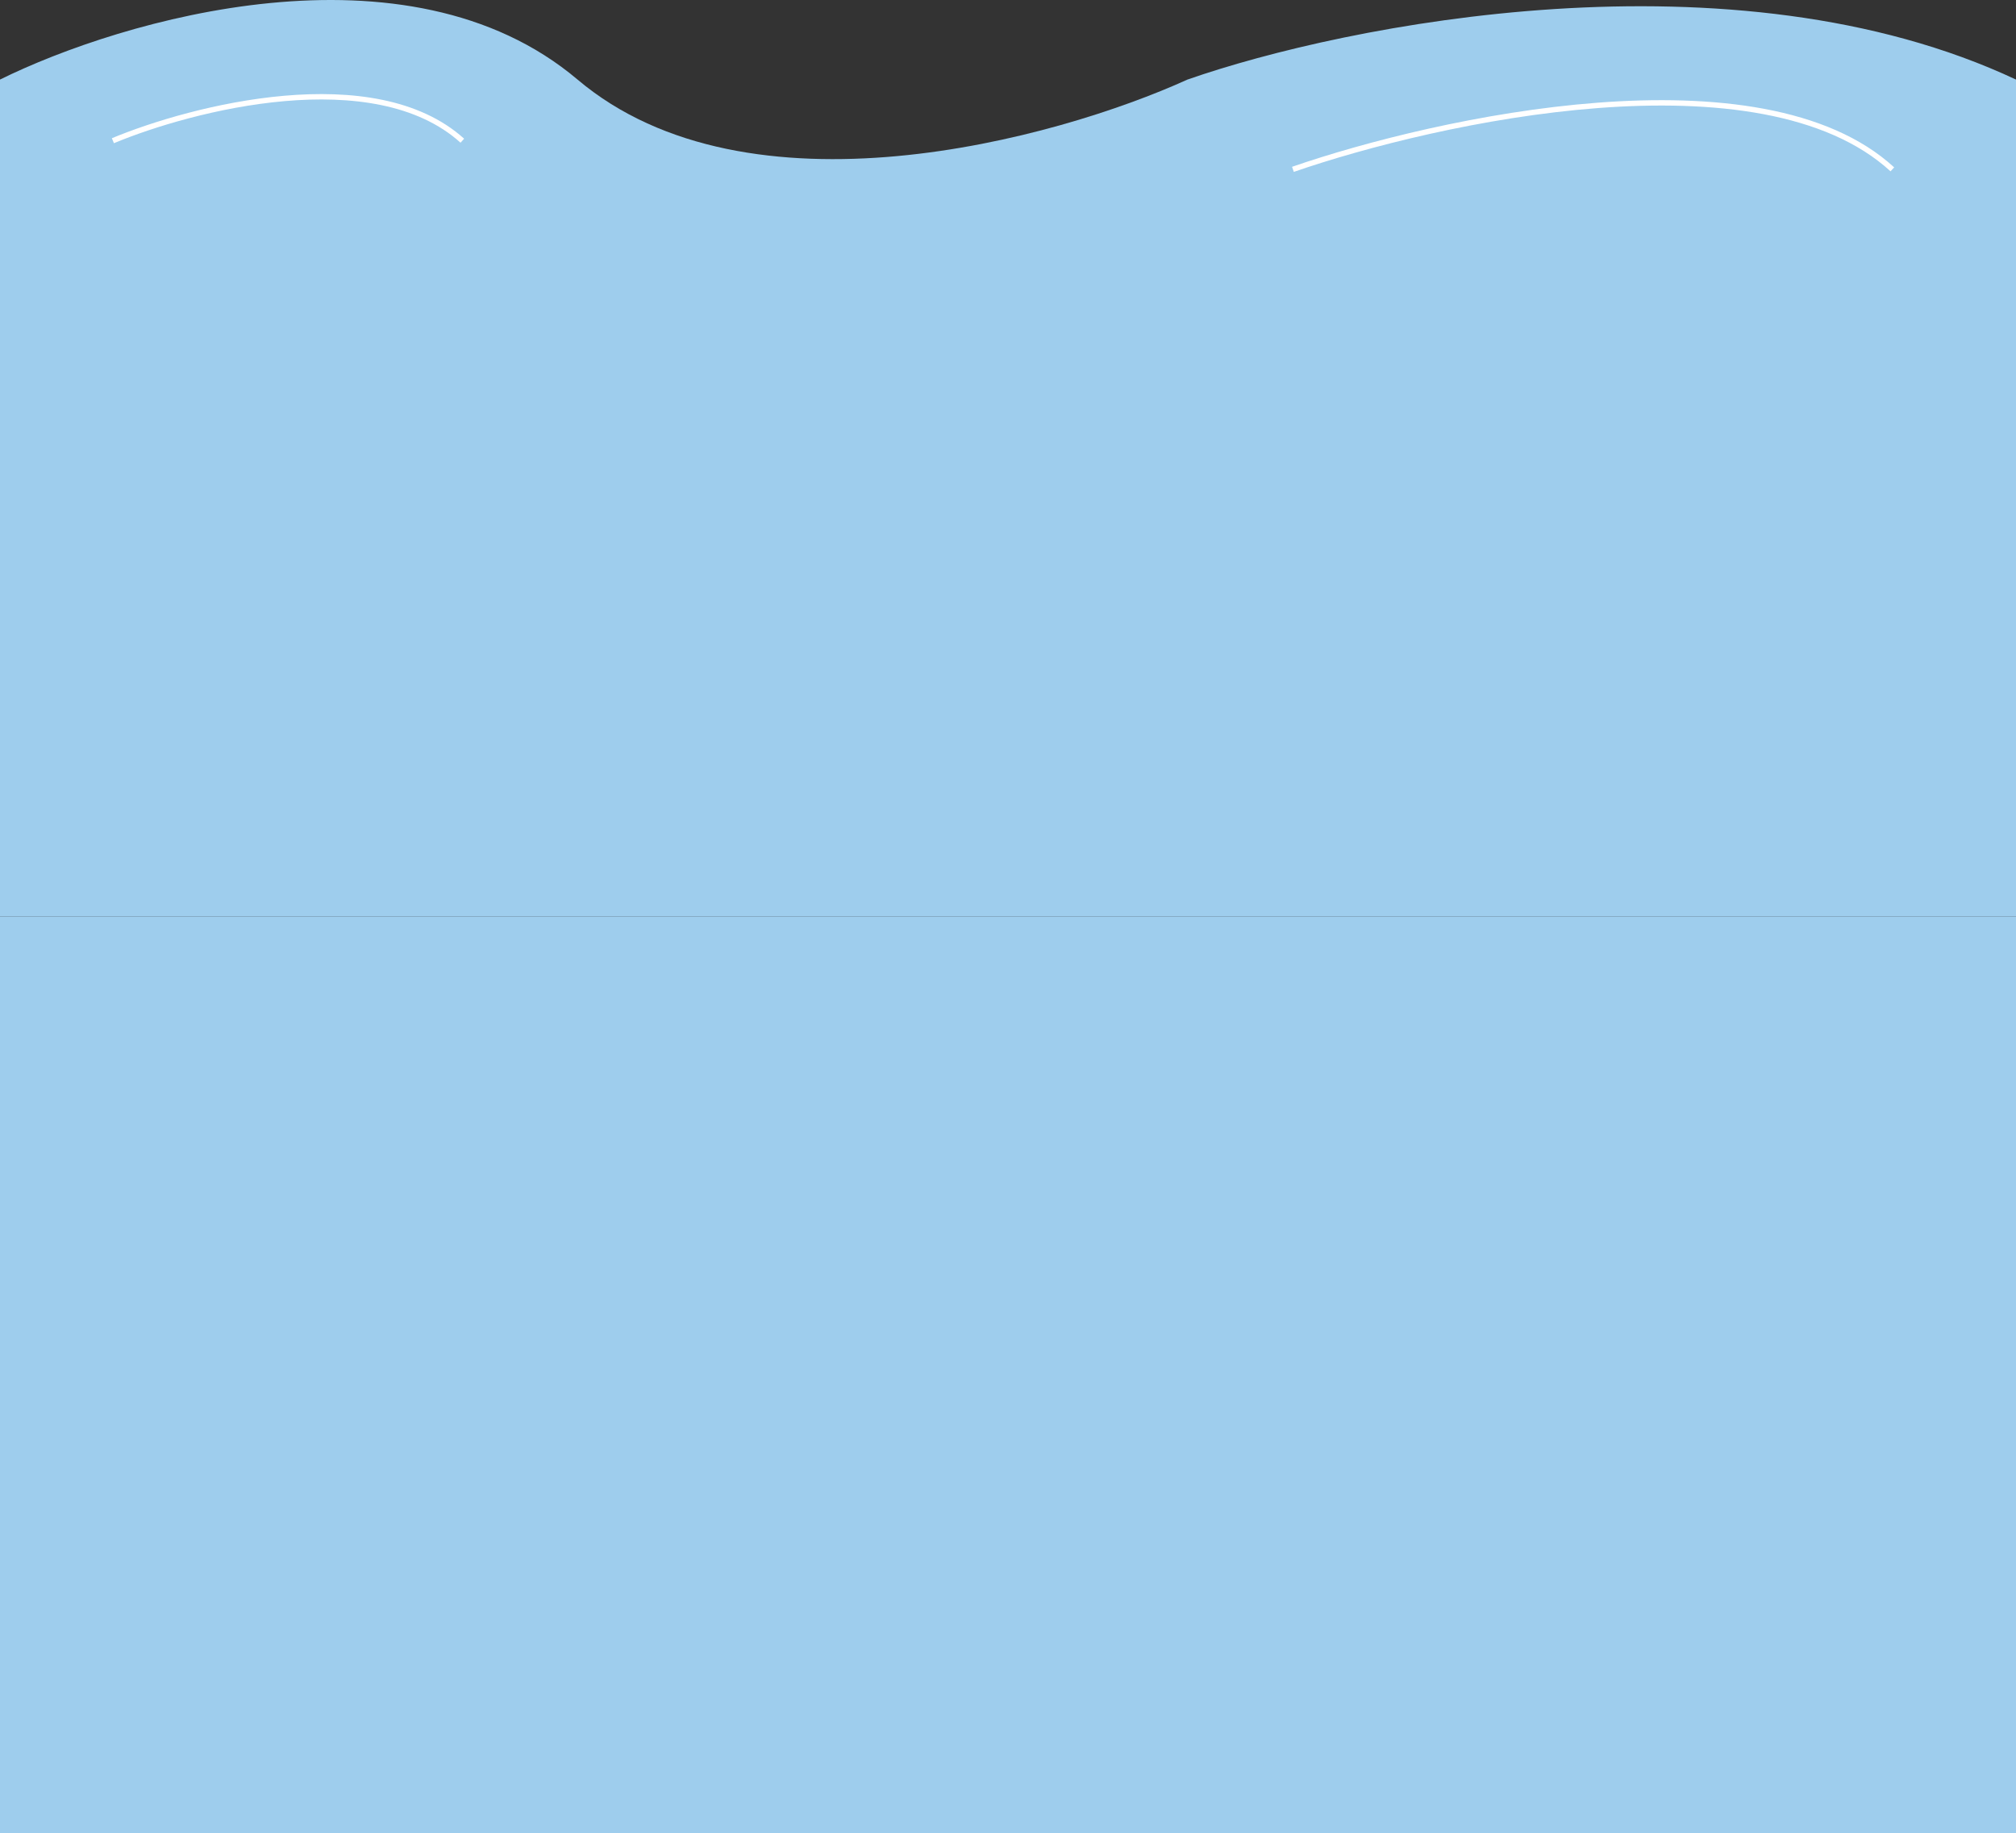 <svg width="375" height="341" viewBox="0 0 375 341" fill="none" xmlns="http://www.w3.org/2000/svg">
<rect x="0" y="0" width="375" height="341" fill="#333333" stroke="none"/>
<path d="M107.43 14.8C75.703 -12.004 22.59 3.632 0 14.8V170.5H375V14.8C322.39 -9.902 250.335 4.507 220.884 14.8C196.285 25.968 139.157 41.604 107.43 14.8Z" fill="#9ECDED"/>
<rect y="170.5" width="375" height="170.5" fill="#9ECDED"/>
<path d="M21 26.172C35.833 20.005 69.6 11.372 86 26.172" stroke="white"/>
<path d="M240.5 31.5C267.5 22.167 327.6 9.1 352 31.5" stroke="white"/>
</svg>
